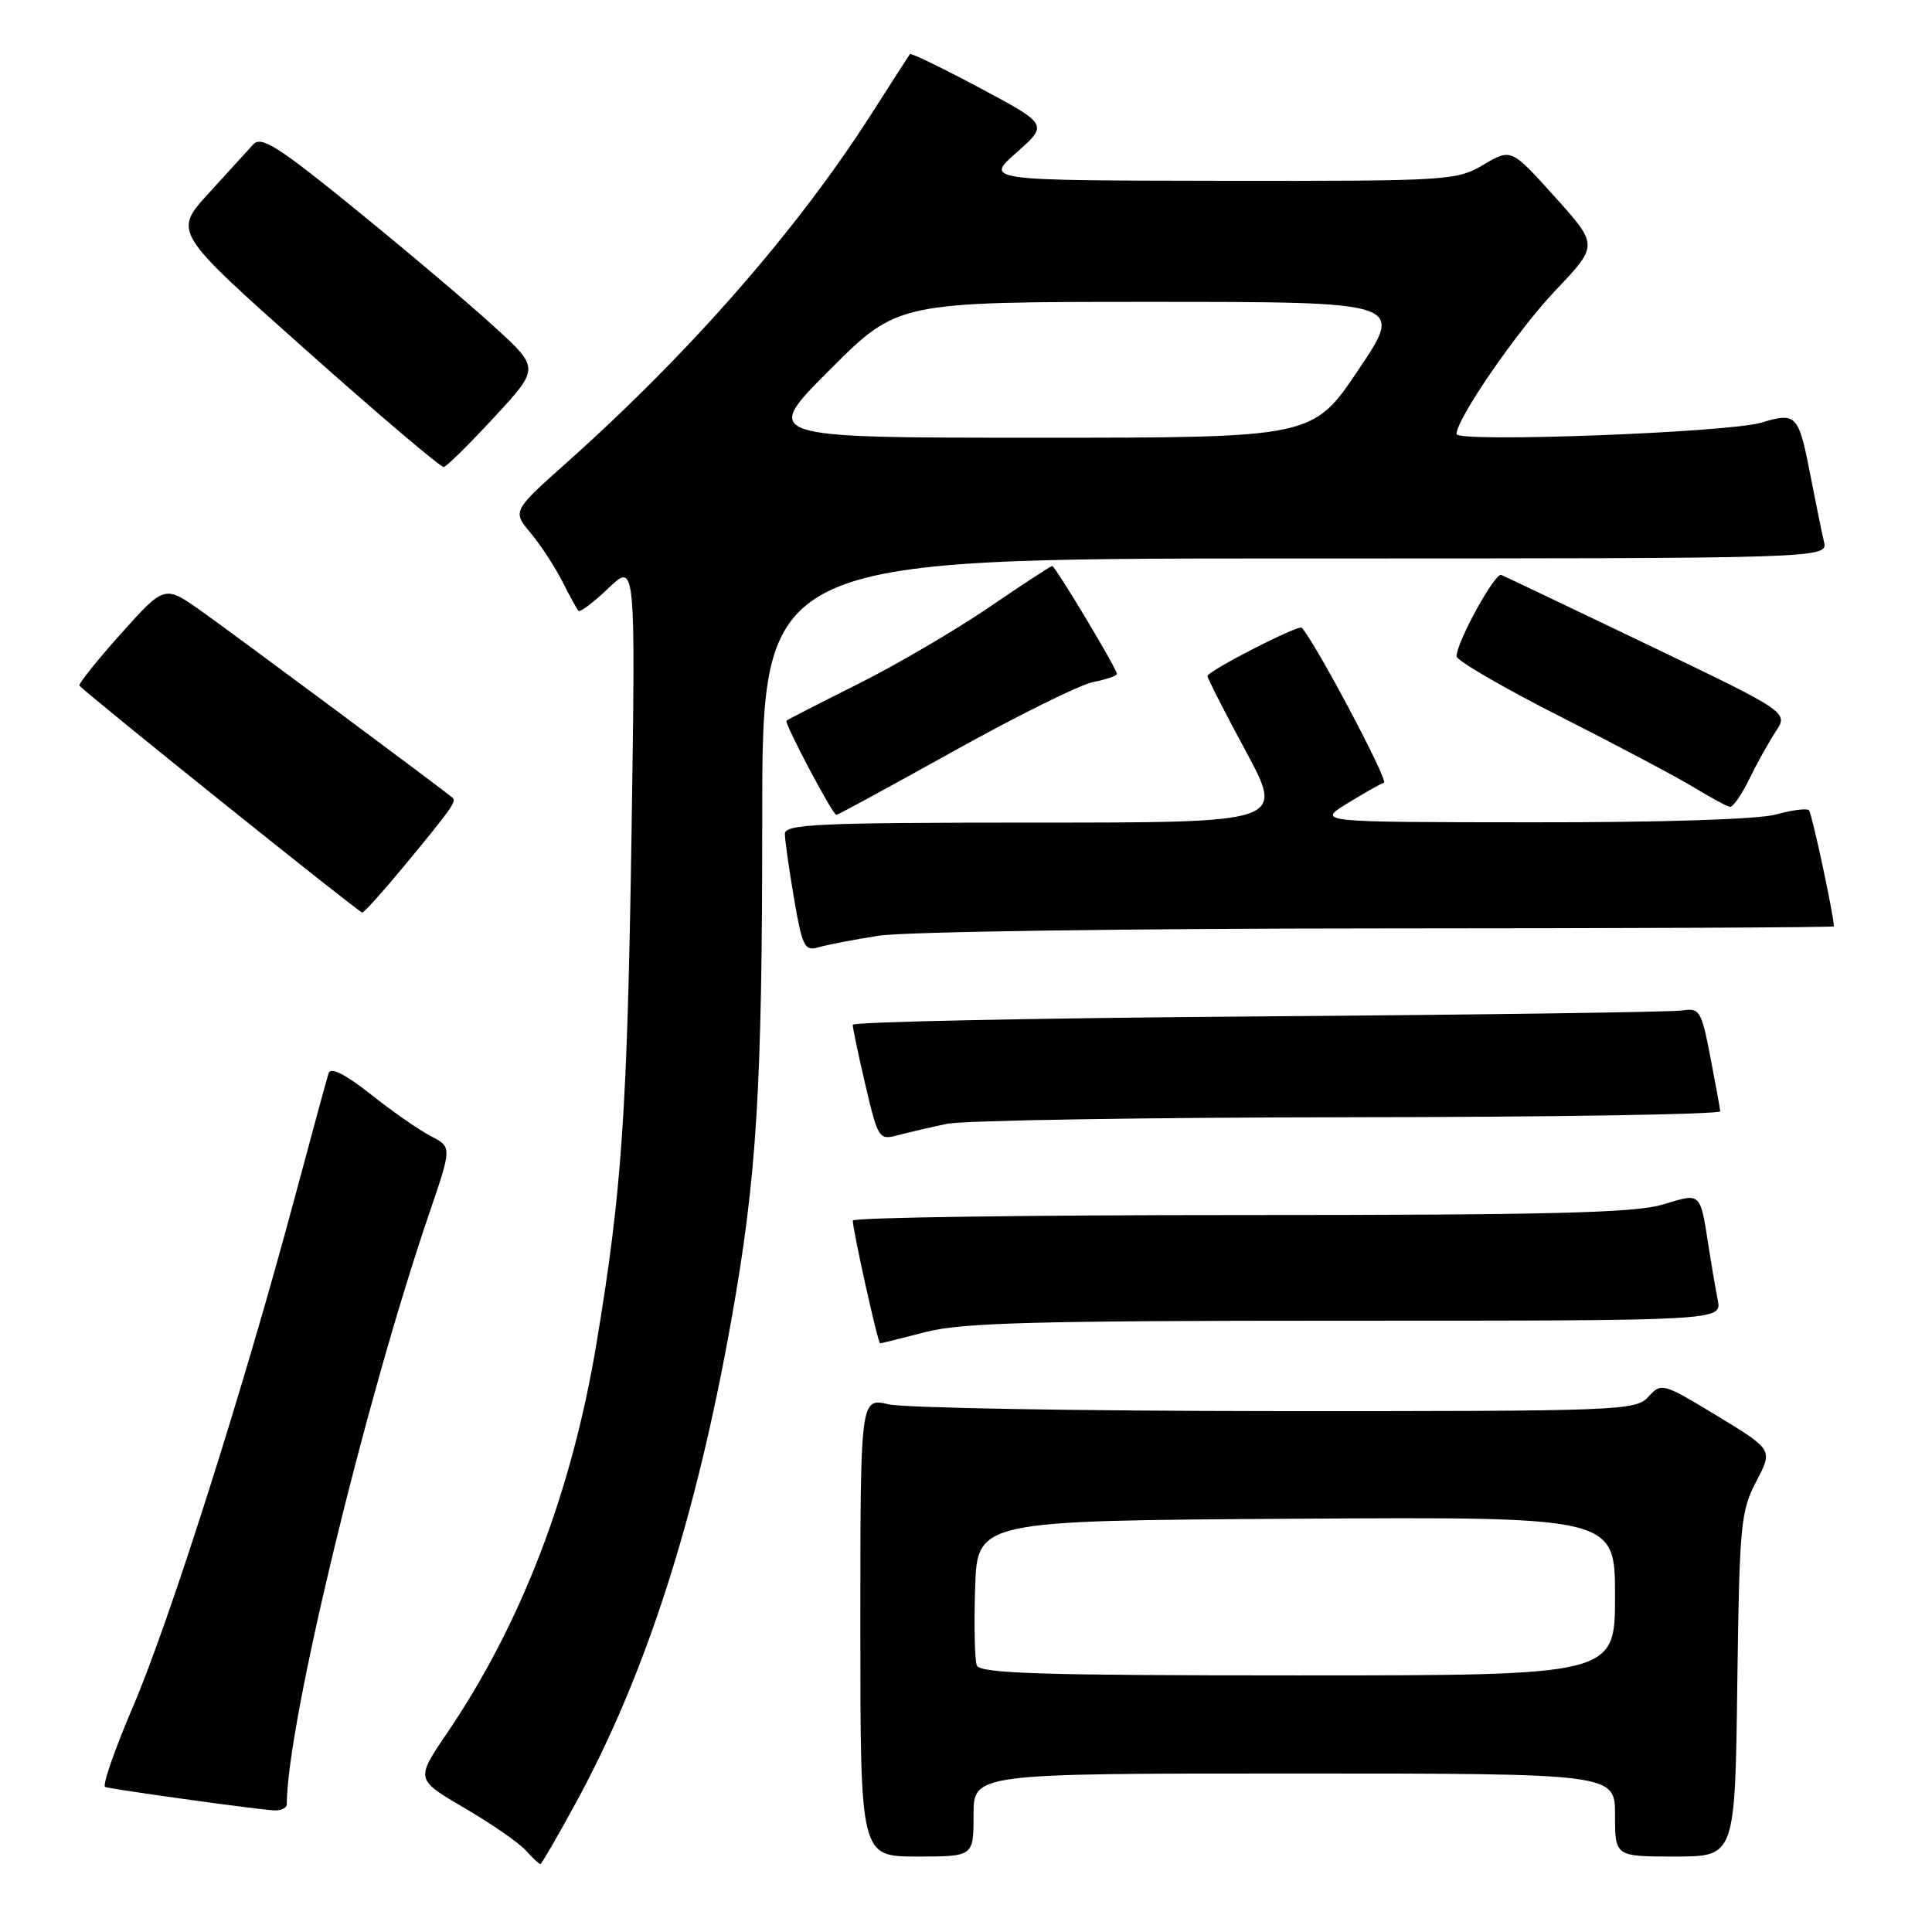 <?xml version="1.0" encoding="UTF-8" standalone="no"?>
<!DOCTYPE svg PUBLIC "-//W3C//DTD SVG 1.1//EN" "http://www.w3.org/Graphics/SVG/1.1/DTD/svg11.dtd" >
<svg xmlns="http://www.w3.org/2000/svg" xmlns:xlink="http://www.w3.org/1999/xlink" version="1.1" viewBox="0 0 256 256">
 <g >
 <path fill="currentColor"
d=" M 76.38 238.75 C 85.59 221.80 92.20 201.26 96.89 175.00 C 100.29 155.93 101.00 144.37 101.00 108.39 C 101.00 74.00 101.00 74.00 171.61 74.00 C 242.22 74.00 242.22 74.00 241.68 71.75 C 241.39 70.51 240.62 66.75 239.97 63.39 C 238.33 54.88 238.08 54.59 233.39 56.00 C 228.99 57.32 193.00 58.67 193.00 57.51 C 193.00 55.49 201.04 43.82 206.09 38.50 C 211.80 32.50 211.80 32.50 206.02 26.08 C 200.24 19.66 200.24 19.66 196.56 21.83 C 193.00 23.93 191.94 24.00 161.69 23.96 C 130.50 23.91 130.50 23.91 134.70 20.21 C 138.89 16.50 138.89 16.50 129.86 11.67 C 124.89 9.02 120.71 6.99 120.57 7.17 C 120.43 7.35 118.16 10.88 115.53 15.00 C 105.74 30.35 91.51 46.64 75.20 61.20 C 67.89 67.72 67.89 67.72 70.30 70.61 C 71.63 72.20 73.51 75.08 74.49 77.00 C 75.46 78.92 76.43 80.69 76.64 80.93 C 76.86 81.17 78.65 79.82 80.63 77.93 C 84.22 74.50 84.22 74.50 83.68 110.50 C 83.12 147.32 82.40 157.84 79.04 178.00 C 75.74 197.80 69.09 215.14 59.19 229.72 C 55.07 235.78 55.07 235.78 61.53 239.56 C 65.09 241.64 68.74 244.16 69.65 245.17 C 70.56 246.18 71.44 247.00 71.60 247.00 C 71.76 247.00 73.91 243.29 76.38 238.75 Z  M 129.00 240.50 C 129.00 235.00 129.00 235.00 171.50 235.00 C 214.00 235.00 214.00 235.00 214.00 240.50 C 214.00 246.00 214.00 246.00 221.95 246.00 C 229.90 246.00 229.90 246.00 230.20 223.25 C 230.48 202.04 230.65 200.22 232.71 196.30 C 234.92 192.10 234.92 192.10 227.55 187.62 C 220.32 183.24 220.14 183.19 218.43 185.07 C 216.76 186.92 214.82 187.00 169.10 186.98 C 142.92 186.96 119.81 186.56 117.75 186.08 C 114.00 185.21 114.00 185.21 114.00 215.61 C 114.00 246.00 114.00 246.00 121.50 246.00 C 129.00 246.00 129.00 246.00 129.00 240.50 Z  M 38.00 239.07 C 38.00 228.61 48.28 185.97 56.89 160.74 C 59.88 151.99 59.88 151.99 57.10 150.55 C 55.58 149.77 52.00 147.28 49.15 145.02 C 45.70 142.30 43.82 141.36 43.54 142.21 C 43.31 142.92 41.26 150.47 38.97 159.00 C 32.31 183.87 22.49 214.76 17.66 226.05 C 15.20 231.80 13.52 236.63 13.93 236.78 C 14.76 237.09 33.52 239.70 36.25 239.88 C 37.21 239.95 38.00 239.58 38.00 239.07 Z  M 122.66 176.50 C 127.41 175.26 137.19 175.00 178.29 175.00 C 228.16 175.00 228.16 175.00 227.61 172.25 C 227.31 170.74 226.79 167.70 226.45 165.50 C 225.25 157.81 225.50 158.05 220.31 159.61 C 216.62 160.72 205.33 161.00 164.34 161.00 C 136.10 161.00 113.00 161.33 113.00 161.73 C 113.00 163.03 116.33 178.00 116.62 178.00 C 116.78 178.00 119.49 177.32 122.66 176.50 Z  M 125.50 148.91 C 127.70 148.46 151.66 148.07 178.75 148.04 C 205.84 148.02 227.97 147.66 227.94 147.25 C 227.90 146.84 227.31 143.57 226.62 140.00 C 225.45 133.94 225.20 133.53 222.93 133.89 C 221.59 134.10 196.31 134.46 166.75 134.68 C 137.19 134.90 112.99 135.40 112.99 135.79 C 112.98 136.18 113.74 139.79 114.68 143.81 C 116.34 150.88 116.48 151.10 118.95 150.43 C 120.35 150.05 123.30 149.37 125.50 148.91 Z  M 116.50 123.98 C 119.80 123.46 149.61 123.03 182.75 123.02 C 215.89 123.01 243.00 122.89 243.00 122.75 C 242.99 121.31 240.08 107.75 239.70 107.36 C 239.42 107.08 237.46 107.33 235.34 107.92 C 233.02 108.57 220.21 108.98 203.00 108.96 C 174.50 108.94 174.50 108.94 178.50 106.47 C 180.70 105.12 182.89 103.88 183.38 103.71 C 184.03 103.49 174.30 85.14 172.49 83.18 C 172.08 82.73 160.00 88.92 160.00 89.58 C 160.00 89.88 162.29 94.38 165.09 99.56 C 170.17 109.00 170.17 109.00 137.09 109.00 C 108.53 109.00 104.00 109.20 104.00 110.48 C 104.00 111.30 104.55 115.15 105.21 119.04 C 106.31 125.45 106.62 126.06 108.46 125.52 C 109.58 125.19 113.20 124.49 116.50 123.98 Z  M 53.50 114.81 C 59.91 107.05 60.53 106.18 59.96 105.70 C 58.60 104.54 30.78 83.87 26.65 80.95 C 21.80 77.52 21.80 77.52 15.99 84.01 C 12.79 87.58 10.34 90.66 10.53 90.86 C 12.19 92.54 47.62 120.96 48.00 120.92 C 48.27 120.89 50.75 118.14 53.50 114.81 Z  M 126.40 99.51 C 134.79 94.84 143.08 90.73 144.83 90.38 C 146.57 90.04 148.00 89.55 148.00 89.30 C 148.00 88.63 139.83 75.00 139.42 75.00 C 139.23 75.00 135.42 77.49 130.95 80.54 C 126.48 83.58 118.70 88.13 113.66 90.65 C 108.62 93.17 104.37 95.35 104.21 95.49 C 103.88 95.78 110.32 107.96 110.82 107.98 C 111.00 107.99 118.01 104.18 126.40 99.51 Z  M 231.78 103.25 C 232.78 101.19 234.36 98.35 235.29 96.94 C 236.98 94.38 236.98 94.38 218.36 85.44 C 208.11 80.52 199.36 76.36 198.92 76.18 C 198.08 75.86 193.00 85.11 193.00 86.96 C 193.00 87.52 199.19 91.12 206.75 94.95 C 214.31 98.78 222.30 103.02 224.50 104.36 C 226.70 105.71 228.83 106.85 229.23 106.91 C 229.63 106.96 230.77 105.31 231.78 103.25 Z  M 65.50 55.27 C 71.50 48.78 71.50 48.78 65.50 43.30 C 62.20 40.28 53.95 33.30 47.16 27.78 C 36.90 19.43 34.62 17.98 33.57 19.12 C 32.88 19.88 30.21 22.81 27.64 25.62 C 22.97 30.74 22.97 30.74 40.53 46.37 C 50.19 54.97 58.41 61.95 58.80 61.88 C 59.18 61.82 62.20 58.84 65.50 55.27 Z  M 109.95 49.00 C 118.95 40.00 118.95 40.00 152.50 40.00 C 186.05 40.00 186.05 40.00 180.00 49.00 C 173.95 58.00 173.95 58.00 137.45 58.00 C 100.95 58.00 100.95 58.00 109.95 49.00 Z  M 129.43 220.67 C 129.15 219.94 129.05 215.33 129.21 210.42 C 129.50 201.50 129.50 201.50 171.75 201.24 C 214.00 200.98 214.00 200.98 214.00 211.49 C 214.00 222.00 214.00 222.00 171.97 222.00 C 137.93 222.00 129.84 221.75 129.43 220.67 Z "/>
</g>
</svg>